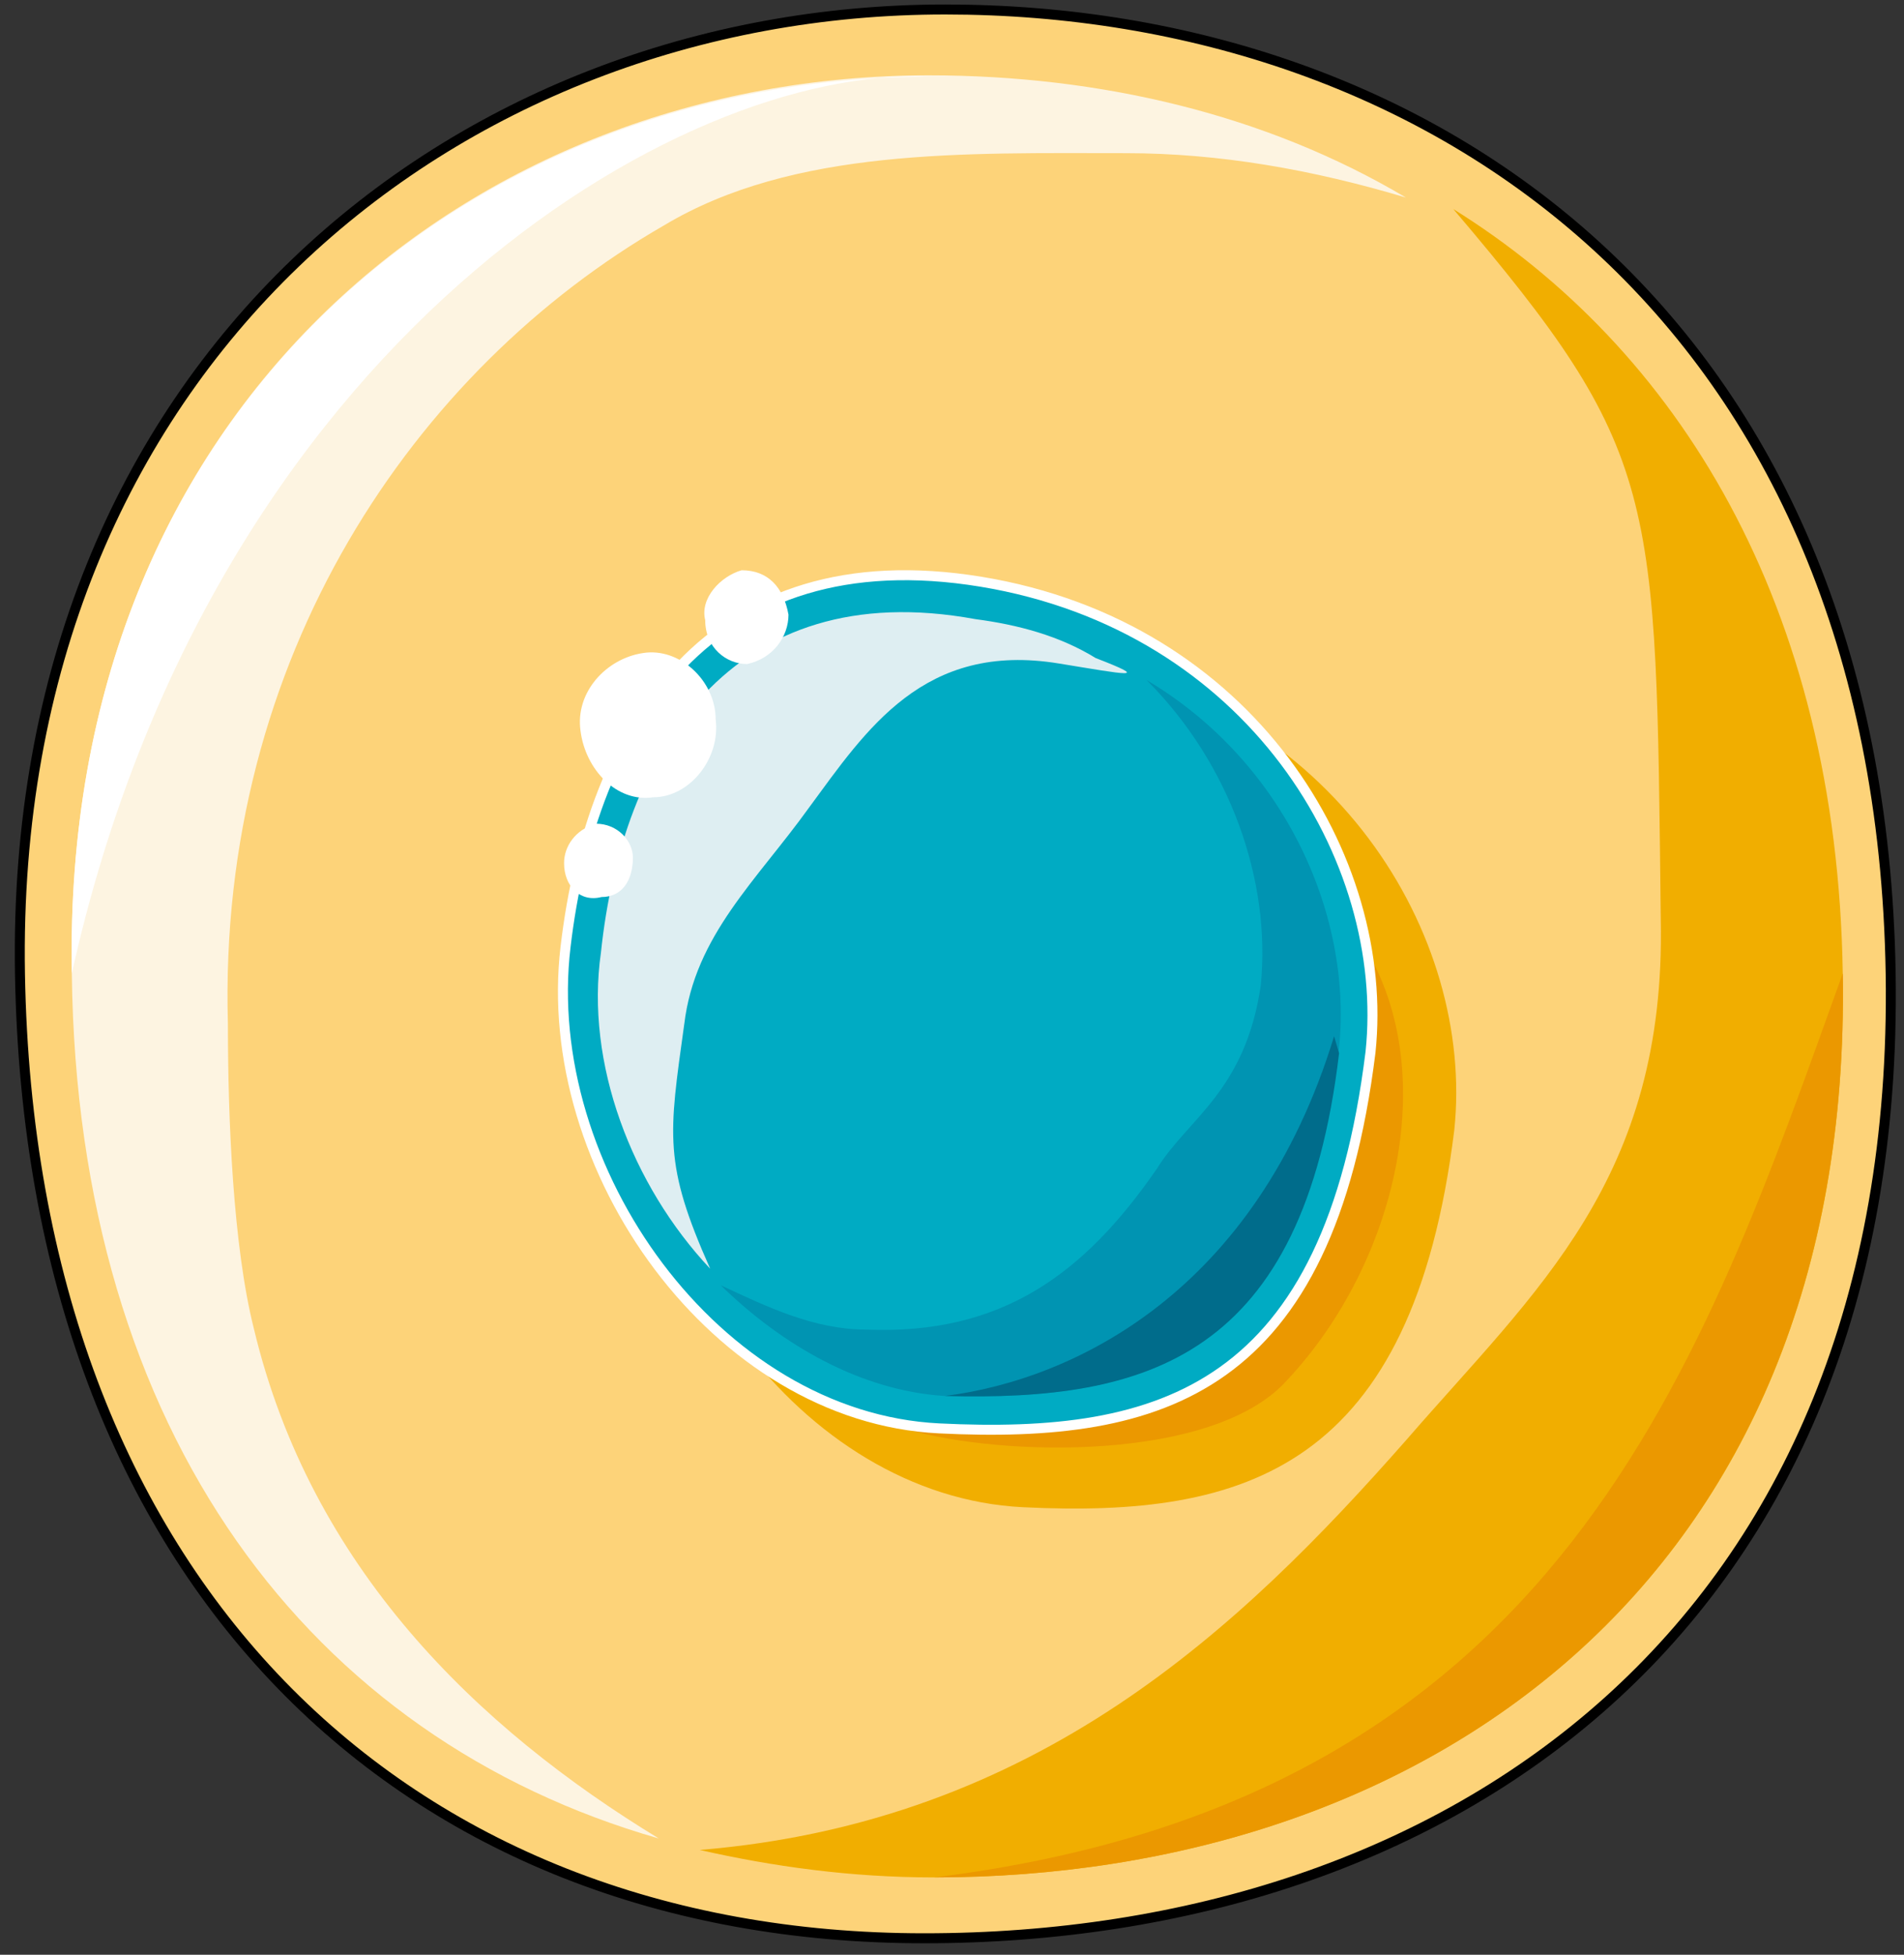 <svg xmlns="http://www.w3.org/2000/svg" version="1.0" viewBox="0 0 152.617 156.624"><rect x="0" y="0" width="152.617" height="156.624" fill="#333333" stroke="none"/><defs><clipPath clipPathUnits="userSpaceOnUse" id="a"><path d="M.48-.24h152.387v156.705H.48z"/></clipPath></defs><path d="M75.754.76C36.578.76.76 29.182 1.6 78.033c.84 48.85 30.821 77.273 72.476 77.273 42.055 0 78.273-24.865 77.473-77.273C150.708 25.664 114.89.76 75.754.76z" fill="#fdd379" fill-rule="evenodd" fill-opacity="1" stroke="none"/><path d="M20.348 106.455c-1.68-6.675-2.08-16.87-2.08-24.425-.839-29.342 14.952-52.448 34.94-63.961 10.393-6.236 24.145-5.796 37.017-5.796 7.516 0 14.991 1.319 22.467 3.557-11.233-6.676-24.545-9.794-38.257-9.794-36.218 0-69.518 26.224-68.678 71.997.44 36.857 19.148 61.283 47.051 69.278-14.591-8.875-27.903-21.747-32.46-40.856z" fill="#fdf4e1" fill-rule="evenodd" fill-opacity="1" stroke="none"/><path d="M85.348 52.768c-21.667-3.558-31.22 11.553-33.3 29.342-2.118 17.79 12.073 37.777 29.942 38.657 17.91.88 31.221-3.118 34.58-30.222 1.638-15.55-9.595-34.22-31.222-37.777z" fill="#f1ae00" fill-rule="evenodd" fill-opacity="1" stroke="none"/><path d="M72.716 114.53c7.555 2.2 24.665 2.639 30.501-3.997 8.755-9.354 12.513-24.945 5.837-35.179z" fill="#eb9800" fill-rule="evenodd" fill-opacity="1" stroke="none"/><path d="M78.632 46.612c-21.667-3.558-31.22 11.553-33.3 29.262-2.118 17.75 12.073 37.697 29.942 38.577 17.91.88 31.221-3.078 34.58-30.142 1.638-15.51-9.595-34.14-31.222-37.697z" fill="#00abc3" fill-rule="evenodd" fill-opacity="1" stroke="none"/><path d="M91.904 54.487c6.676 6.676 9.994 16.03 9.155 24.465-1.24 8.475-5.837 10.674-8.315 14.671-5.837 8.475-12.473 13.352-23.306 12.912-4.158 0-7.915-1.798-11.673-3.557 4.997 4.877 11.273 8.434 17.91 8.874 16.23.44 28.702-3.118 31.62-27.543 1.24-10.674-4.158-23.146-15.39-29.822z" fill="#0094b2" fill-rule="evenodd" fill-opacity="1" stroke="none"/><path d="M54.847 82.07c.84-7.115 5.836-11.553 9.994-17.35 4.597-6.235 9.194-13.351 20.068-11.552 5.396.88 7.475 1.319 2.918-.44-2.918-1.799-6.276-2.678-9.634-3.118C58.604 46.012 49.85 60.283 48.17 76.314c-1.28 8.874 2.478 18.668 8.755 25.344-3.758-8.434-3.318-10.673-2.08-19.588z" fill="#deeef2" fill-rule="evenodd" fill-opacity="1" stroke="none"/><path d="M116.49 16.75c16.63 19.548 16.23 22.666 16.63 56.885.44 20.868-9.995 29.742-20.388 41.735-13.312 15.11-29.582 30.622-56.646 32.86 5.836 1.32 12.073 2.199 18.749 2.199 39.136 0 73.675-23.506 72.875-72.356-.44-29.782-13.351-50.21-31.22-61.323z" fill="#f1ae00" fill-rule="evenodd" fill-opacity="1" stroke="none"/><path d="M5.757 77.993C4.917 32.3 38.217 6.156 74.395 6.156 54.447 5.236 16.99 27.423 5.757 77.993z" fill="#fff" fill-rule="evenodd" fill-opacity="1" stroke="none"/><path d="M74.875 150.429c39.136 0 73.635-23.546 72.835-72.436-11.233 31.14-22.466 66.24-72.835 72.436z" fill="#eb9800" fill-rule="evenodd" fill-opacity="1" stroke="none"/><path d="M107.335 84.389c-2.878 24.385-15.35 27.903-31.58 27.463 10.393-1.319 24.944-8.395 31.18-28.822z" fill="#006c8b" fill-rule="evenodd" fill-opacity="1" stroke="none"/><path clip-path="url(#a)" d="M75.754.76C36.578.76.76 29.182 1.6 78.033c.84 48.85 30.821 77.273 72.476 77.273 42.055 0 78.273-24.865 77.473-77.273C150.708 25.664 114.89.76 75.754.76" fill="none" stroke="#000" stroke-width=".8px" stroke-linecap="round" stroke-linejoin="round" stroke-miterlimit="4" stroke-dasharray="none" stroke-opacity="1"/><path d="M78.632 46.612c-21.667-3.558-31.22 11.553-33.3 29.262-2.118 17.75 12.073 37.697 29.942 38.577 17.91.88 31.221-3.078 34.58-30.142 1.638-15.51-9.595-34.14-31.222-37.697" fill="none" stroke="#fff" stroke-width=".8px" stroke-linecap="round" stroke-linejoin="round" stroke-miterlimit="4" stroke-dasharray="none" stroke-opacity="1"/><path d="M46.532 58.565c-.44-3.119 2.079-5.797 4.997-6.237 2.918-.48 5.836 2.199 5.836 5.317.4 3.118-2.079 6.236-4.997 6.236-2.918.44-5.436-2.198-5.836-5.316zM56.526 49.69c-.44-1.759 1.239-3.518 2.918-3.998 2.119 0 3.358 1.36 3.758 3.558 0 1.76-1.24 3.518-3.318 3.958-1.68 0-3.358-1.32-3.358-3.518zM45.213 69.158c0-1.32.88-2.678 2.558-3.158 1.719 0 2.958 1.36 2.958 2.718 0 1.8-.84 3.158-2.518 3.158-1.72.44-2.998-.879-2.998-2.718z" fill="#fff" fill-rule="evenodd" fill-opacity="1" stroke="none"/></svg>